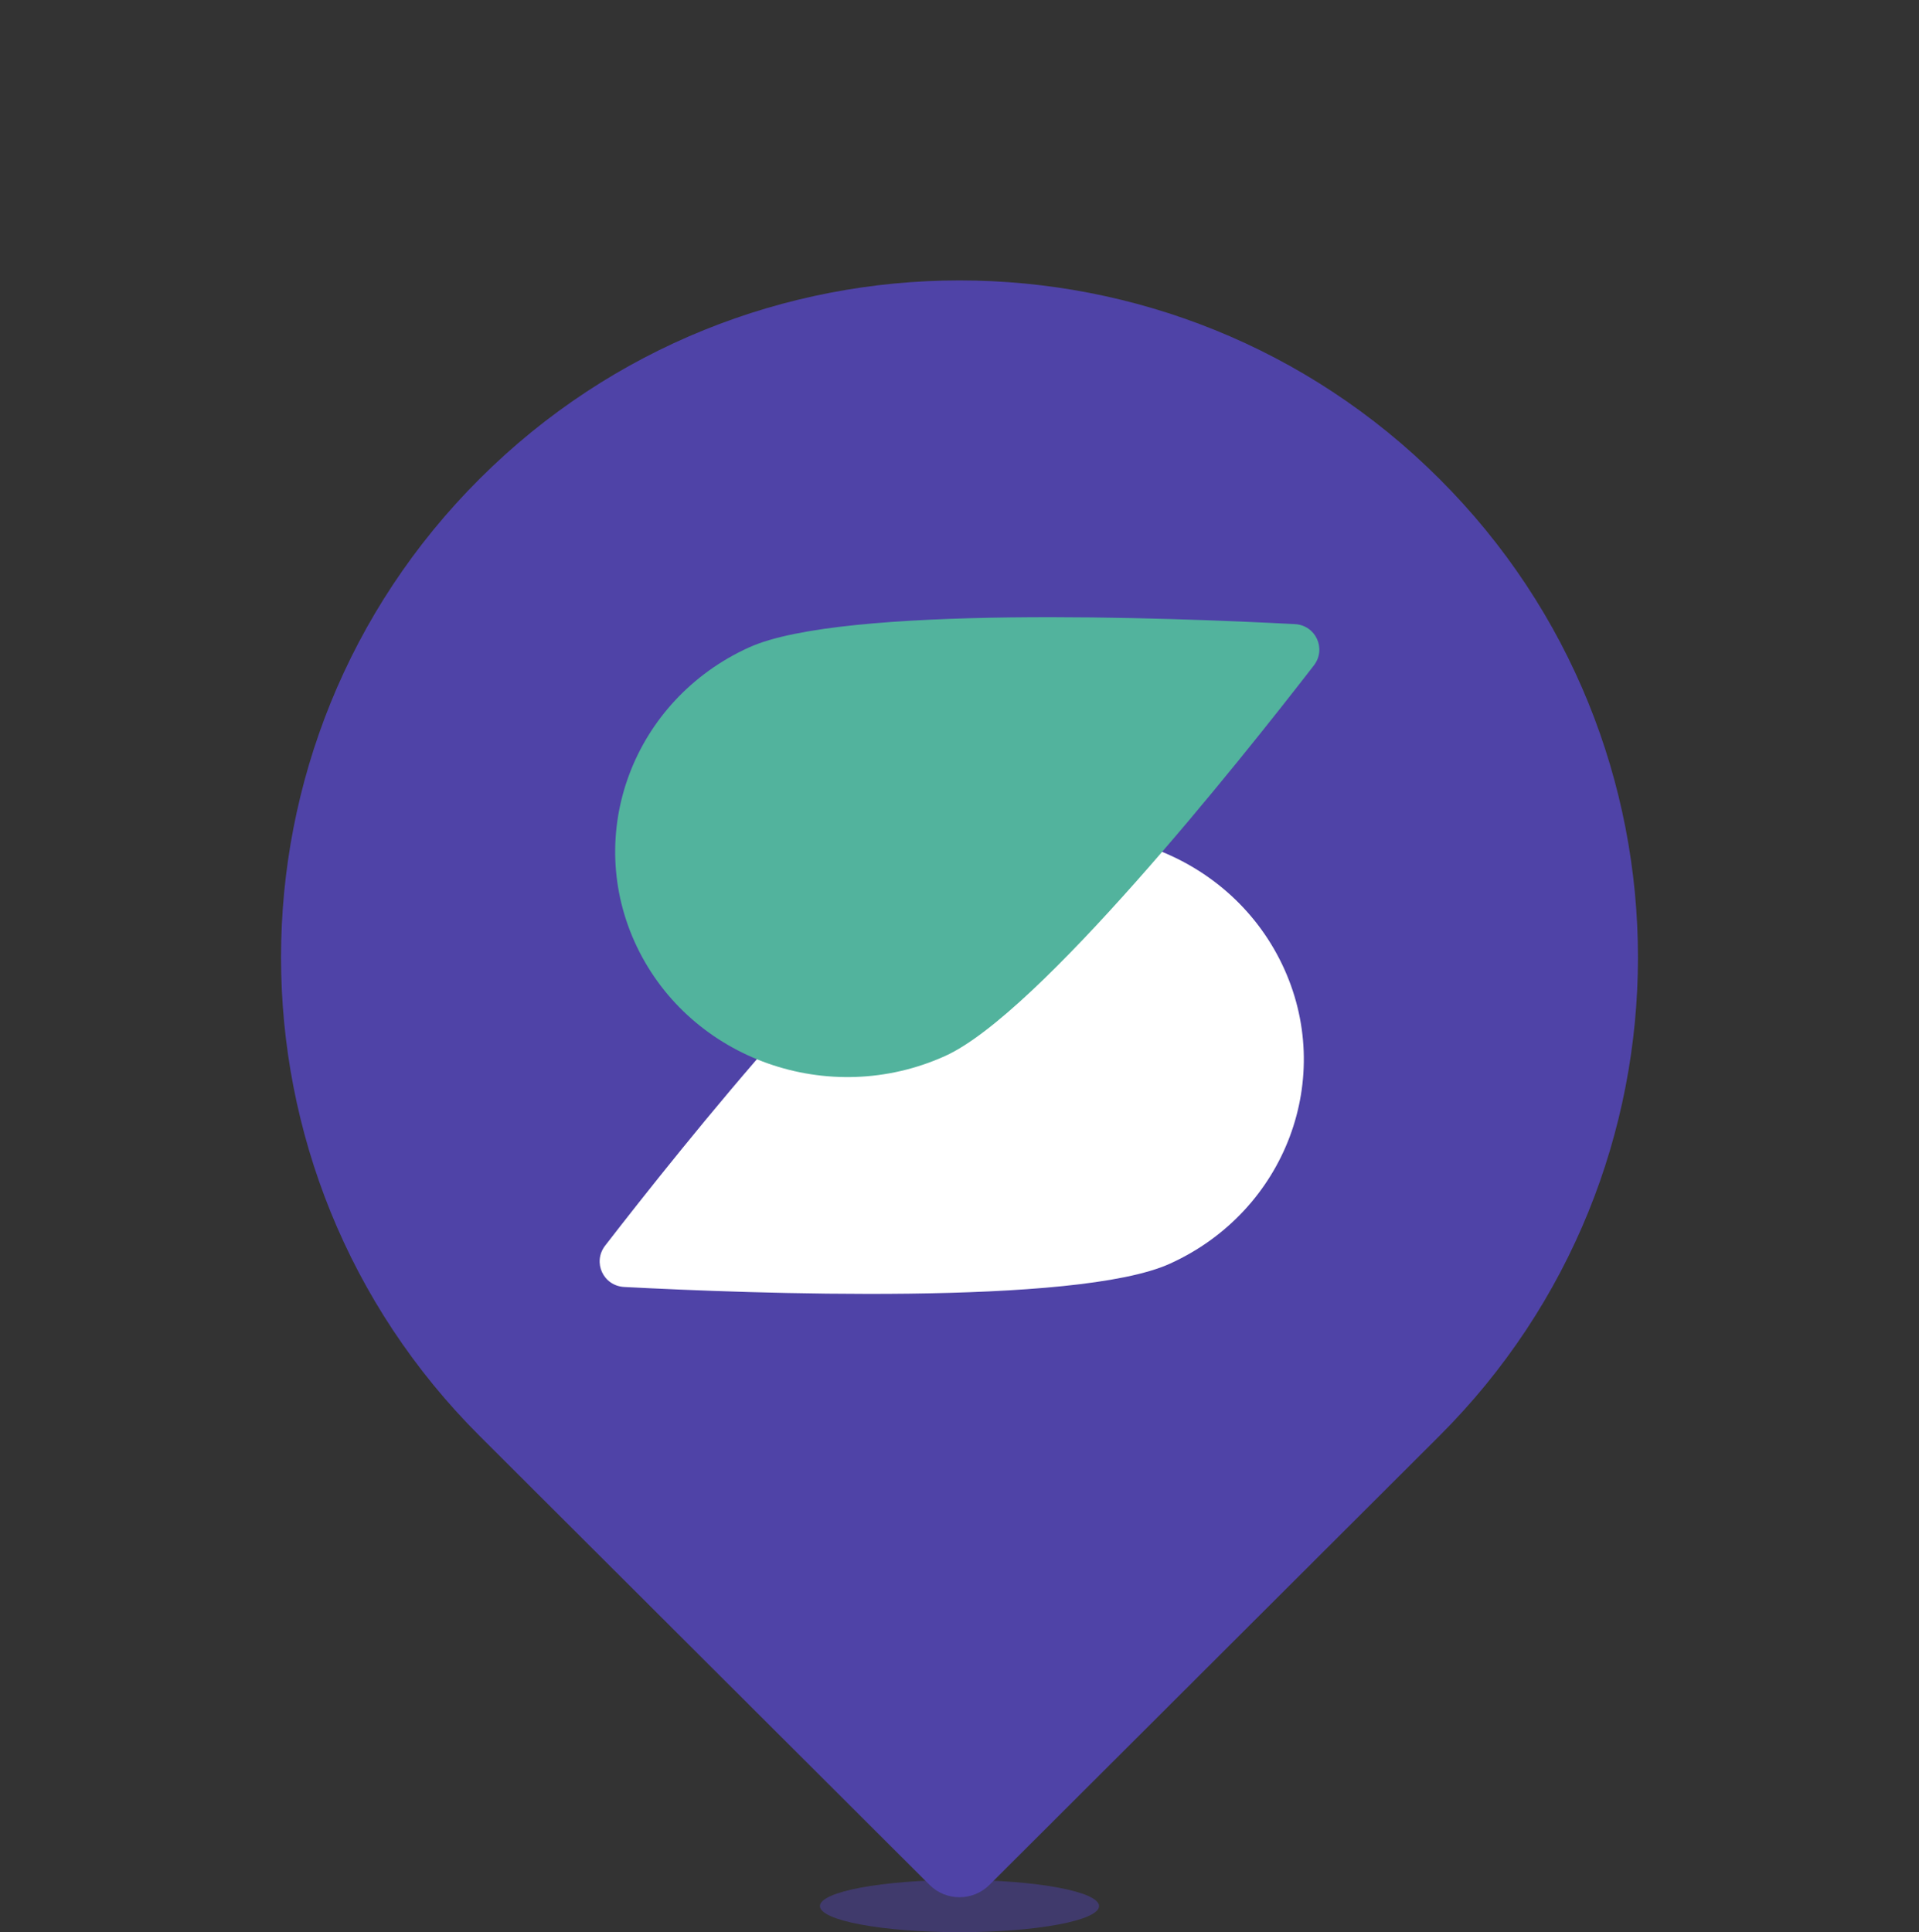 <svg width="145" height="146" viewBox="0 0 145 146" fill="none" xmlns="http://www.w3.org/2000/svg">
<rect x="0" y="0" width="145" height="146" fill="#333333" stroke="none"/>
<ellipse cx="72.5" cy="144.027" rx="10.546" ry="1.973" fill="#4F43A7" fill-opacity="0.5"/>
<path d="M36.25 108.513C16.23 88.537 16.23 56.148 36.25 36.171C56.27 16.194 88.73 16.194 108.75 36.171C128.77 56.148 128.77 88.537 108.75 108.513L74.766 142.424C73.514 143.672 71.486 143.672 70.234 142.424L36.25 108.513Z" fill="#4F43A7"/>
<path fill-rule="evenodd" clip-rule="evenodd" d="M73.572 64.619C82.348 60.643 92.78 64.332 96.871 72.858C100.963 81.383 97.167 91.517 88.391 95.49C81.33 98.688 56.569 97.739 47.163 97.246C45.579 97.163 44.756 95.374 45.727 94.12C51.415 86.765 66.529 67.808 73.572 64.619Z" fill="white"/>
<path fill-rule="evenodd" clip-rule="evenodd" d="M71.428 79.787C62.652 83.762 52.22 80.073 48.129 71.548C44.038 63.023 47.833 52.889 56.609 48.915C63.67 45.718 88.431 46.666 97.837 47.159C99.421 47.242 100.244 49.031 99.273 50.286C93.585 57.64 78.471 76.596 71.428 79.787Z" fill="#52B39D"/>
</svg>
